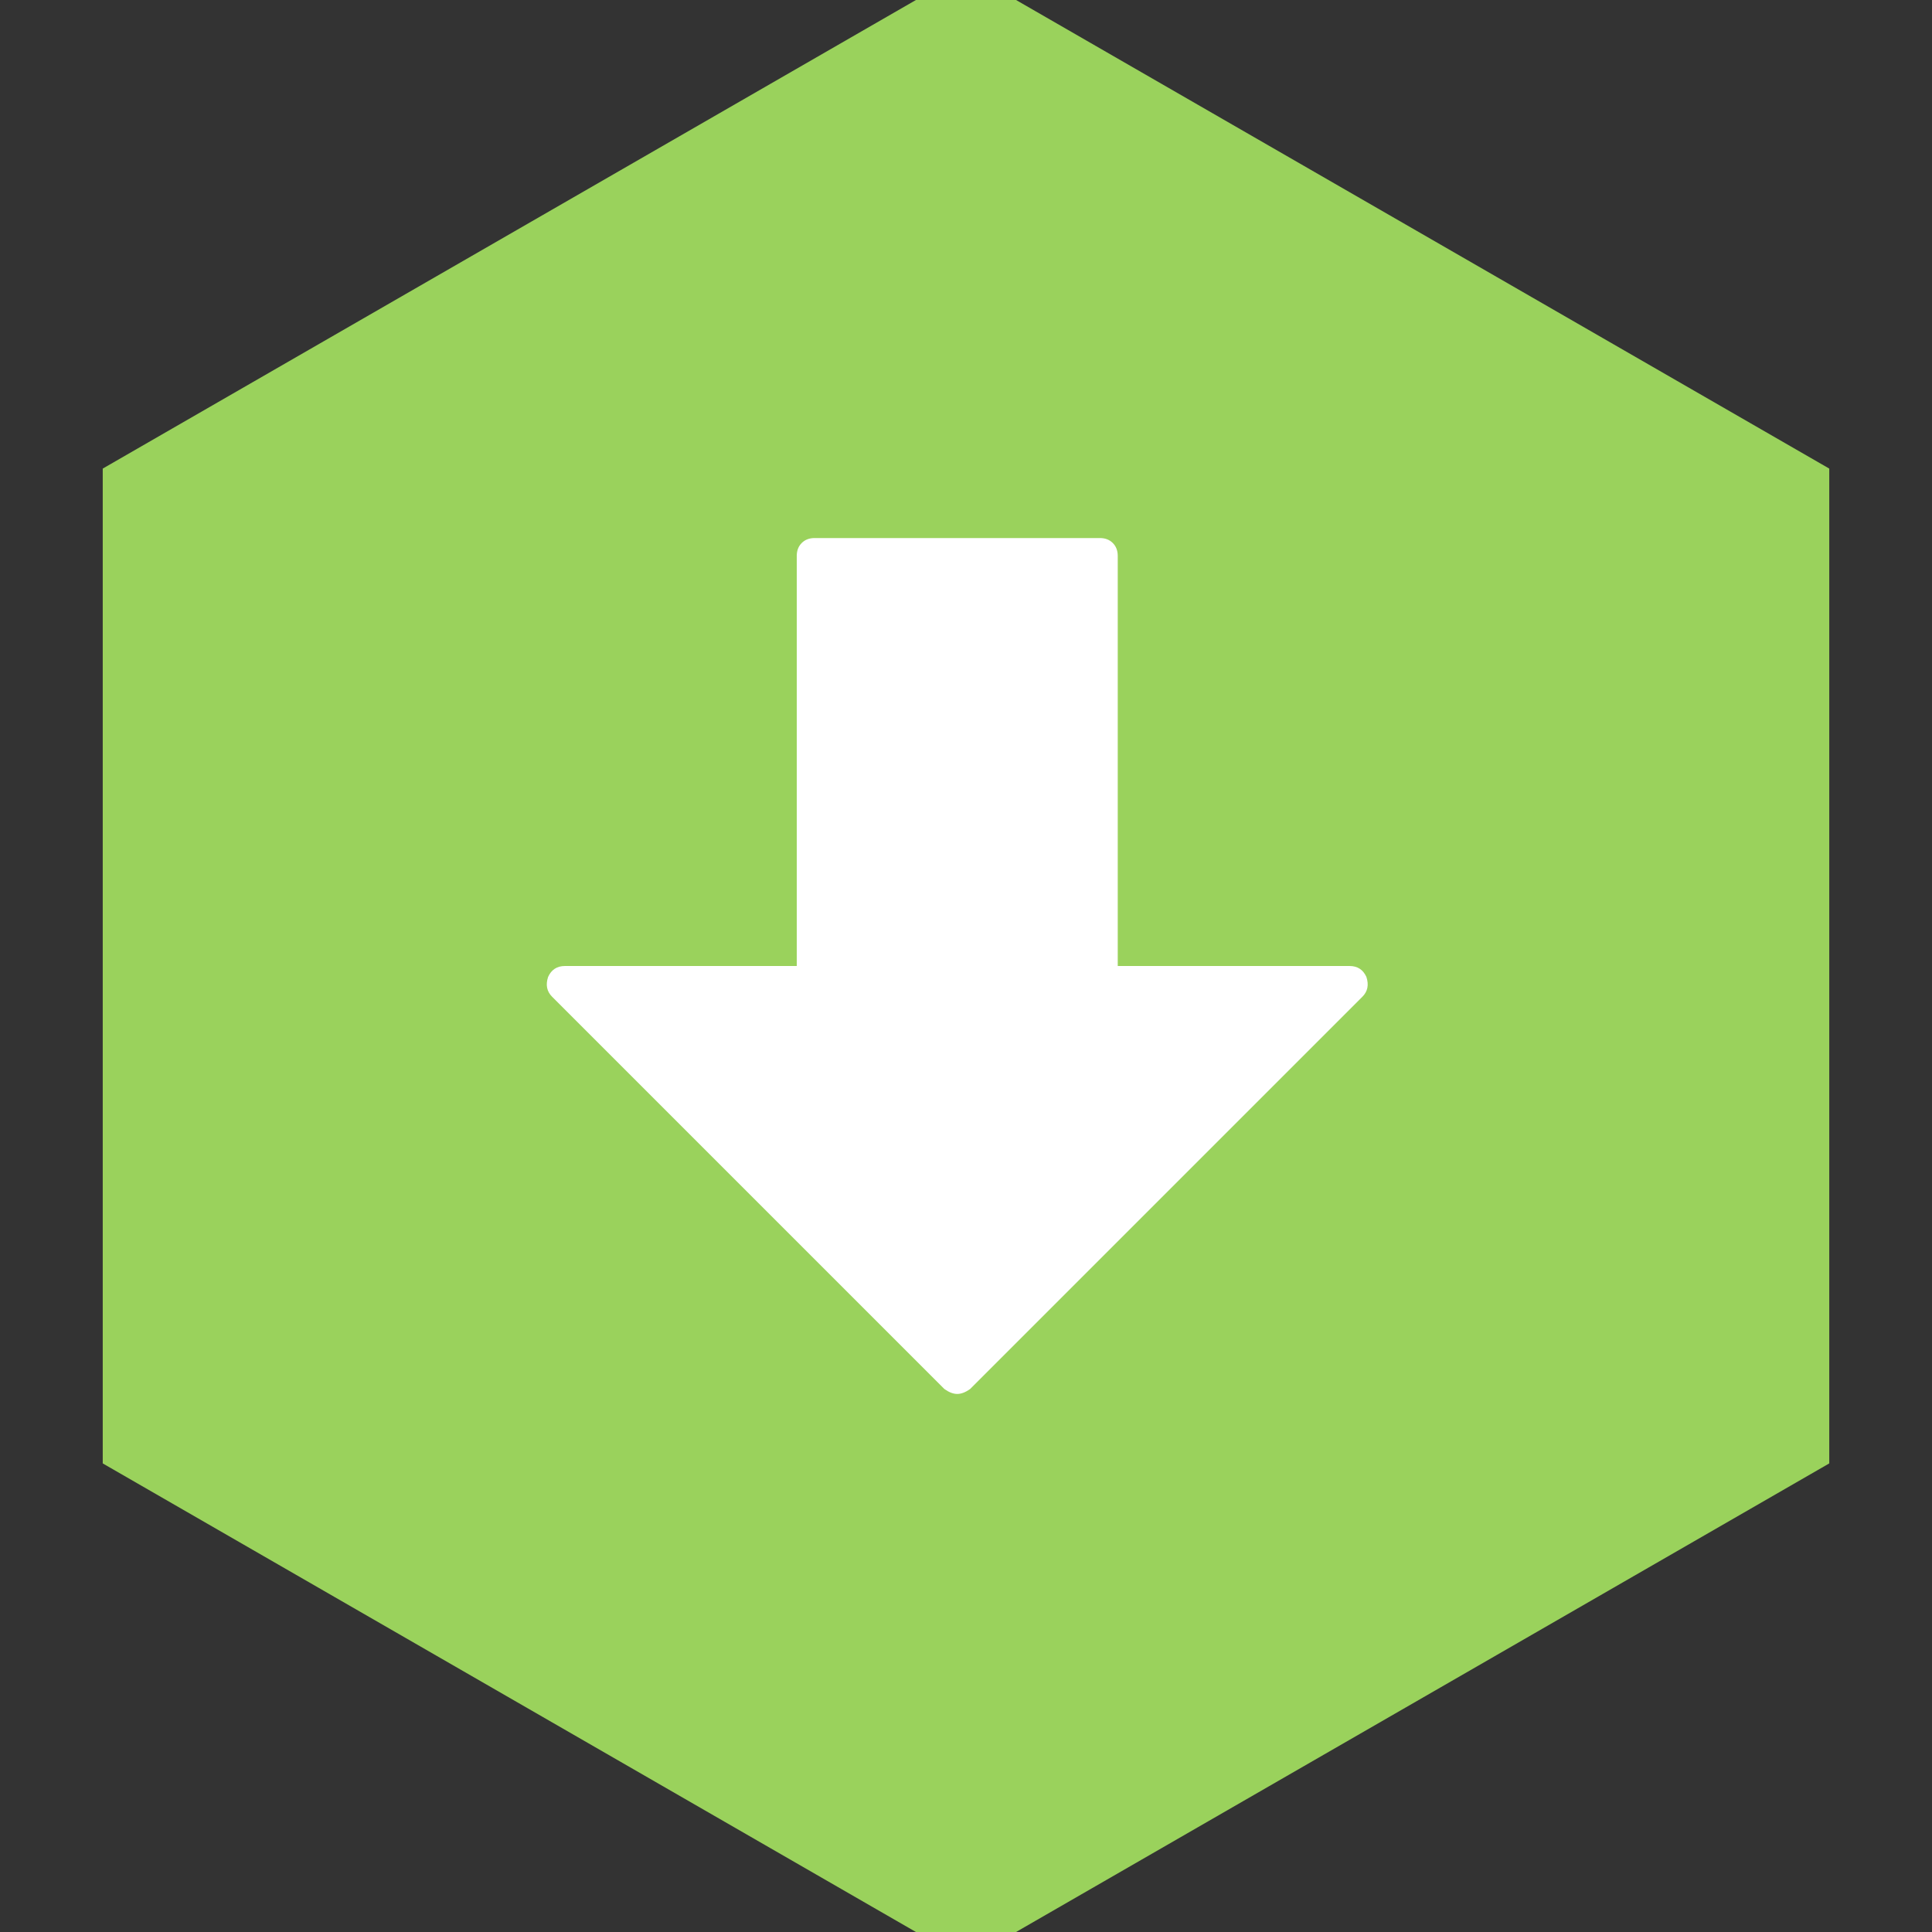 <?xml version="1.0" encoding="UTF-8" standalone="no"?>
<svg width="85px" height="85px" viewBox="0 0 85 85" version="1.1" xmlns="http://www.w3.org/2000/svg" xmlns:xlink="http://www.w3.org/1999/xlink" xmlns:sketch="http://www.bohemiancoding.com/sketch/ns">
    <rect x="0" y="0" width="85" height="85" fill="#333333" stroke="none"/>
    <!-- Generator: Sketch Beta 3.0.4 (8156) - http://www.bohemiancoding.com/sketch -->
    <title>receive</title>
    <desc>Created with Sketch Beta.</desc>
    <defs></defs>
    <g id="interface" stroke="none" stroke-width="1" fill="none" fill-rule="evenodd" sketch:type="MSPage">
        <g id="receive" sketch:type="MSArtboardGroup">
            <polygon id="polygon" fill="#9AD25C" sketch:type="MSShapeGroup" points="42.5 -1.269 80.48 20.616 80.48 64.384 42.5 86.269 4.52 64.384 4.52 20.616 "></polygon>
            <path d="M59.941,43.851 L42.682,61.11 C42.478,61.256 42.289,61.328 42.115,61.328 C41.941,61.328 41.752,61.256 41.548,61.11 L24.289,43.851 C24.057,43.619 23.999,43.328 24.115,42.979 C24.26,42.66 24.507,42.5 24.856,42.5 L35.054,42.5 L35.054,24.456 C35.054,24.224 35.127,24.035 35.272,23.89 C35.418,23.744 35.606,23.672 35.839,23.672 L48.391,23.672 C48.624,23.672 48.812,23.744 48.958,23.89 C49.103,24.035 49.176,24.224 49.176,24.456 L49.176,42.5 L59.374,42.5 C59.723,42.5 59.97,42.66 60.115,42.979 C60.231,43.328 60.173,43.619 59.941,43.851 L59.941,43.851 Z" id="down" fill="#FFFFFF" sketch:type="MSShapeGroup"></path>
        </g>
    </g>
</svg>